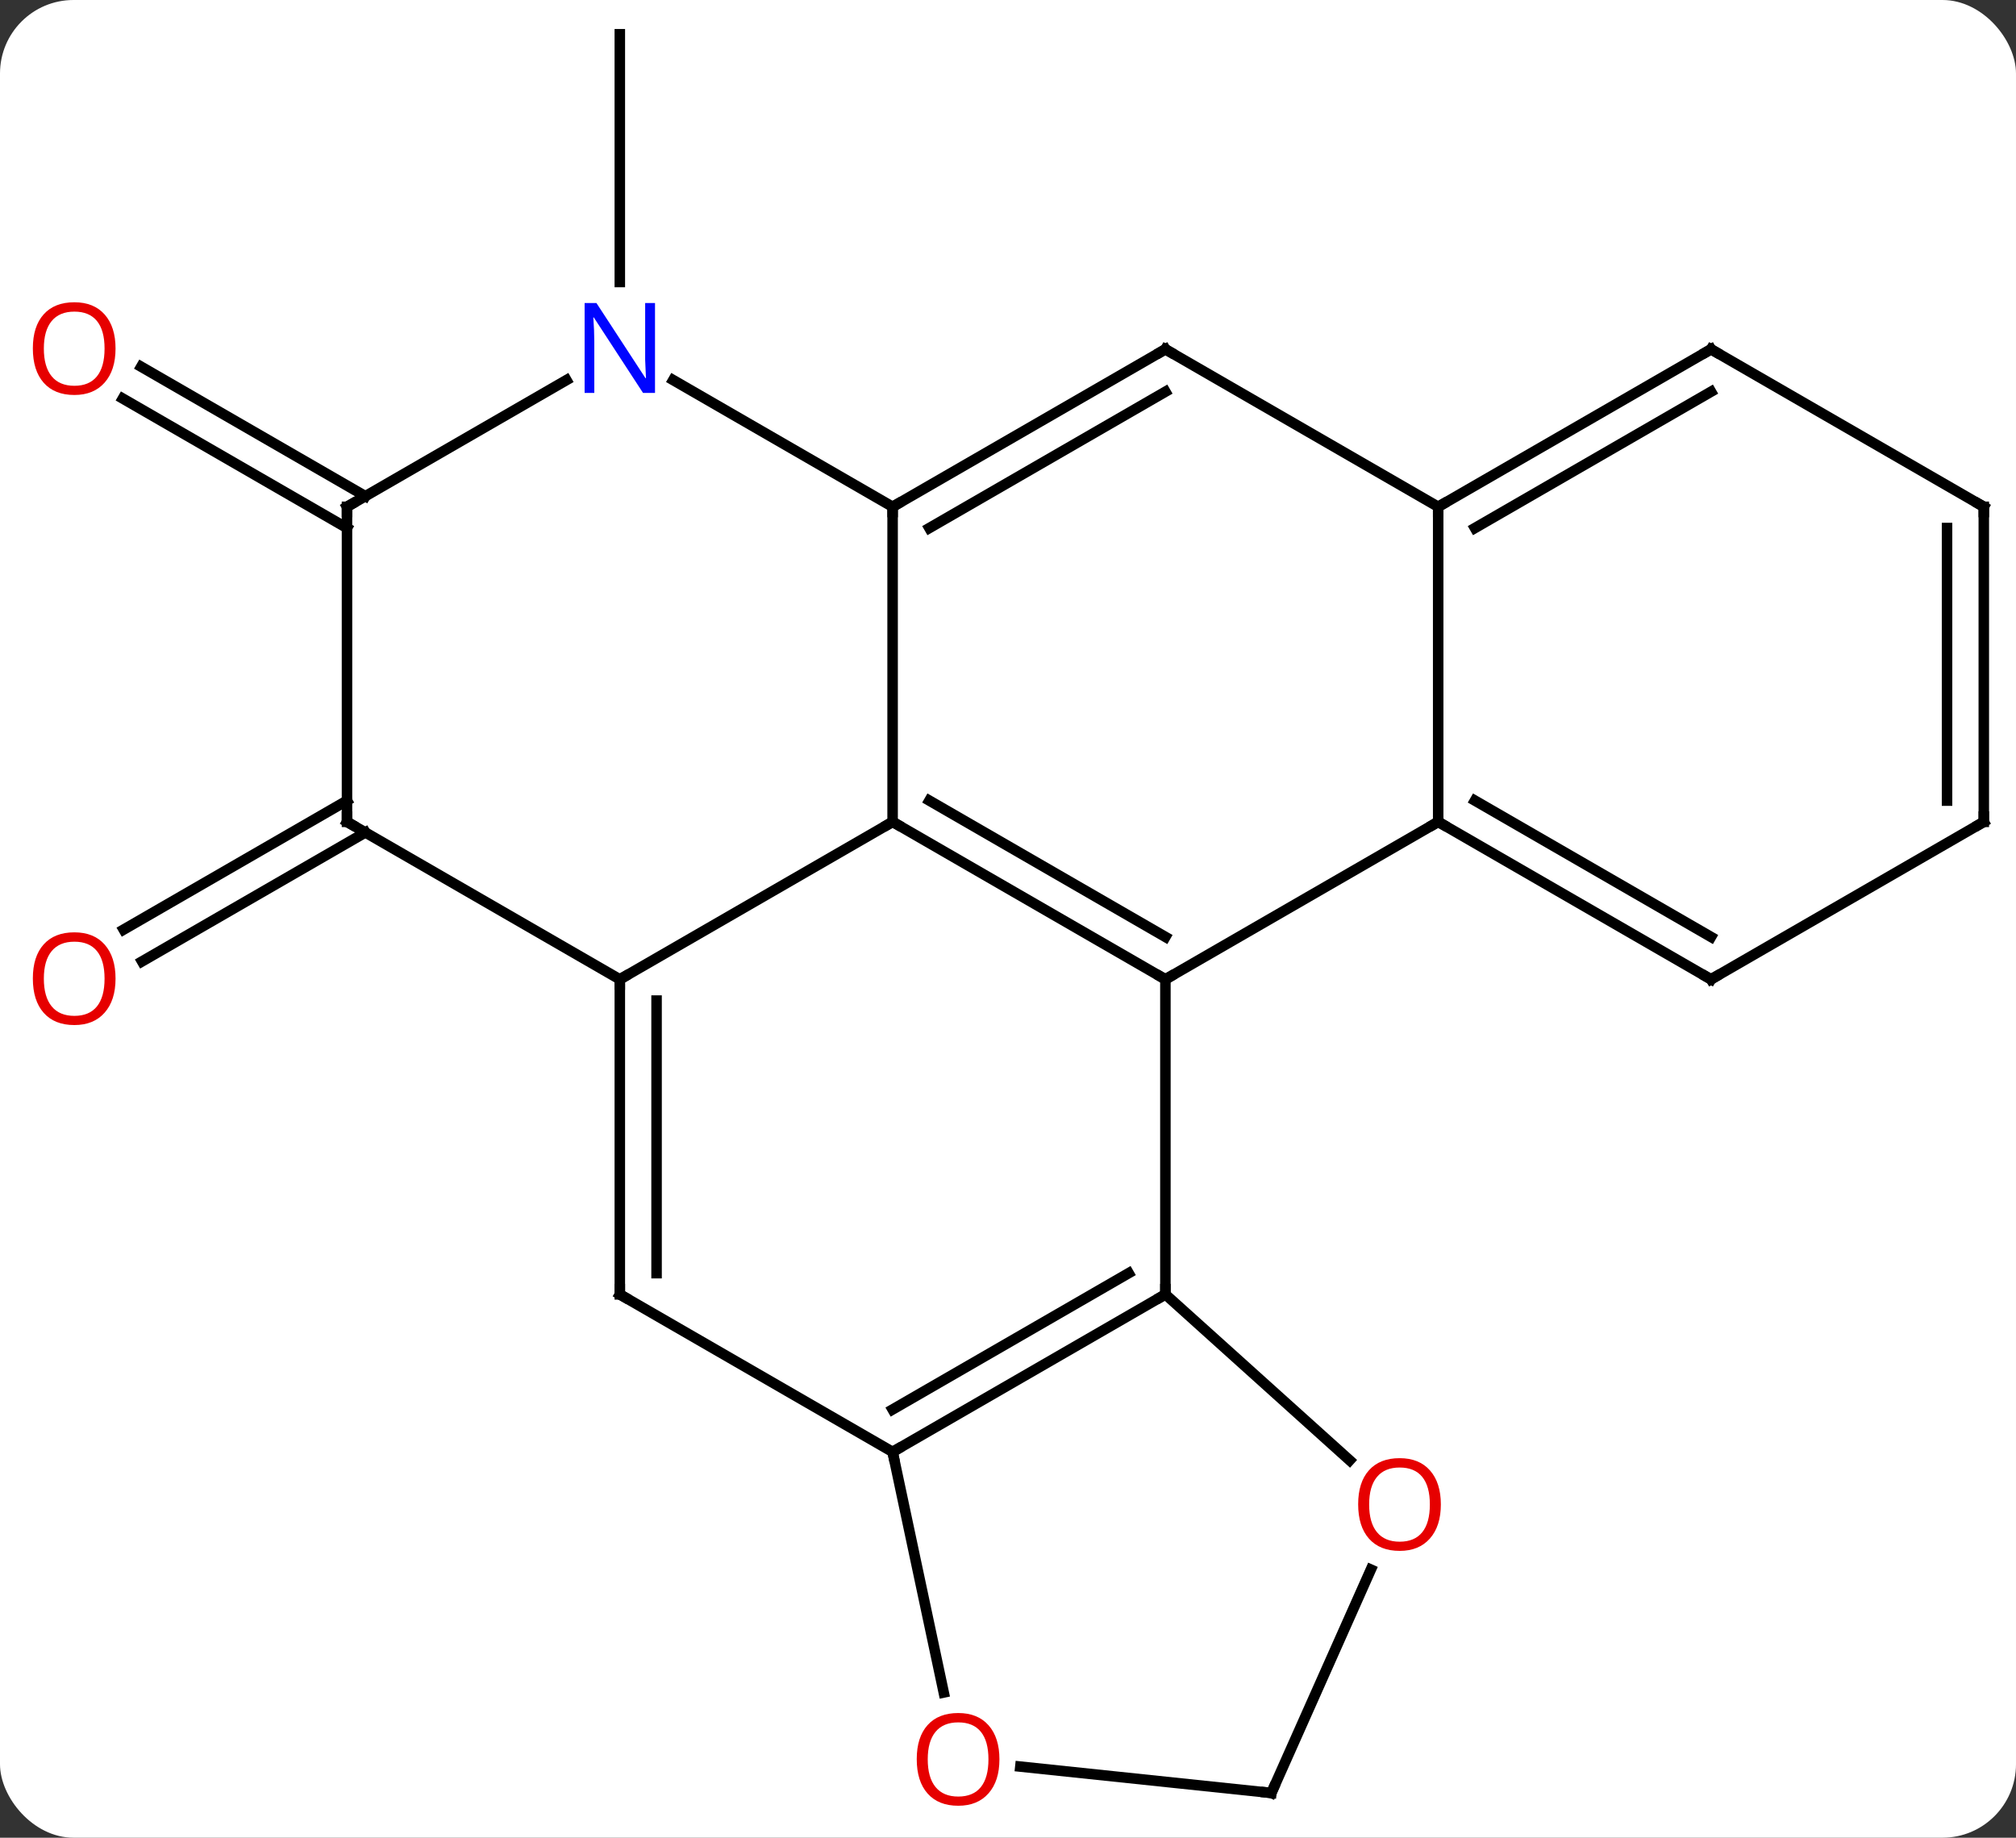 <svg width="192" viewBox="0 0 192 175" style="fill-opacity:1; color-rendering:auto; color-interpolation:auto; text-rendering:auto; stroke:black; stroke-linecap:square; stroke-miterlimit:10; shape-rendering:auto; stroke-opacity:1; fill:black; stroke-dasharray:none; font-weight:normal; stroke-width:1; font-family:'Open Sans'; font-style:normal; stroke-linejoin:miter; font-size:12; stroke-dashoffset:0; image-rendering:auto;" height="175" class="cas-substance-image" xmlns:xlink="http://www.w3.org/1999/xlink" xmlns="http://www.w3.org/2000/svg"><rect x="0" y="0" width="192" height="175" fill="#333333" stroke="none"/><svg class="cas-substance-single-component"><rect y="0" x="0" width="192" stroke="none" ry="7" rx="7" height="175" fill="white" class="cas-substance-group"/><svg y="0" x="0" width="192" viewBox="0 0 192 175" style="fill:black;" height="175" class="cas-substance-single-component-image"><svg><g><g transform="translate(98,87)" style="text-rendering:geometricPrecision; color-rendering:optimizeQuality; color-interpolation:linearRGB; stroke-linecap:butt; image-rendering:optimizeQuality;"><line y2="-60.145" y1="-83.739" x2="-38.97" x1="-38.97" style="fill:none;"/><line y2="-7.729" y1="4.551" x2="-63.203" x1="-84.471" style="fill:none;"/><line y2="-10.76" y1="1.519" x2="-64.953" x1="-86.221" style="fill:none;"/><line y2="-36.718" y1="-49.045" x2="-64.953" x1="-86.303" style="fill:none;"/><line y2="-39.749" y1="-52.076" x2="-63.203" x1="-84.553" style="fill:none;"/><line y2="6.261" y1="-8.739" x2="12.99" x1="-12.99" style="fill:none;"/><line y2="2.22" y1="-10.76" x2="12.99" x1="-9.49" style="fill:none;"/><line y2="-38.739" y1="-8.739" x2="-12.99" x1="-12.99" style="fill:none;"/><line y2="6.261" y1="-8.739" x2="-38.97" x1="-12.99" style="fill:none;"/><line y2="36.261" y1="6.261" x2="12.99" x1="12.99" style="fill:none;"/><line y2="-8.739" y1="6.261" x2="38.97" x1="12.99" style="fill:none;"/><line y2="-53.739" y1="-38.739" x2="12.99" x1="-12.99" style="fill:none;"/><line y2="-49.698" y1="-36.718" x2="12.99" x1="-9.49" style="fill:none;"/><line y2="-50.804" y1="-38.739" x2="-33.886" x1="-12.99" style="fill:none;"/><line y2="36.261" y1="6.261" x2="-38.97" x1="-38.97" style="fill:none;"/><line y2="34.24" y1="8.282" x2="-35.47" x1="-35.47" style="fill:none;"/><line y2="-8.739" y1="6.261" x2="-64.953" x1="-38.97" style="fill:none;"/><line y2="51.261" y1="36.261" x2="-12.99" x1="12.99" style="fill:none;"/><line y2="47.219" y1="34.24" x2="-12.99" x1="9.49" style="fill:none;"/><line y2="52.061" y1="36.261" x2="30.54" x1="12.99" style="fill:none;"/><line y2="-38.739" y1="-8.739" x2="38.97" x1="38.97" style="fill:none;"/><line y2="6.261" y1="-8.739" x2="64.953" x1="38.97" style="fill:none;"/><line y2="2.22" y1="-10.76" x2="64.953" x1="42.47" style="fill:none;"/><line y2="-38.739" y1="-53.739" x2="38.97" x1="12.99" style="fill:none;"/><line y2="-38.739" y1="-50.804" x2="-64.953" x1="-44.054" style="fill:none;"/><line y2="51.261" y1="36.261" x2="-12.99" x1="-38.97" style="fill:none;"/><line y2="-38.739" y1="-8.739" x2="-64.953" x1="-64.953" style="fill:none;"/><line y2="74.171" y1="51.261" x2="-8.12" x1="-12.99" style="fill:none;"/><line y2="83.739" y1="62.465" x2="23.082" x1="32.556" style="fill:none;"/><line y2="-53.739" y1="-38.739" x2="64.953" x1="38.97" style="fill:none;"/><line y2="-49.698" y1="-36.718" x2="64.953" x1="42.47" style="fill:none;"/><line y2="-8.739" y1="6.261" x2="90.933" x1="64.953" style="fill:none;"/><line y2="83.739" y1="81.227" x2="23.082" x1="-0.827" style="fill:none;"/><line y2="-38.739" y1="-53.739" x2="90.933" x1="64.953" style="fill:none;"/><line y2="-38.739" y1="-8.739" x2="90.933" x1="90.933" style="fill:none;"/><line y2="-36.718" y1="-10.76" x2="87.433" x1="87.433" style="fill:none;"/></g><g transform="translate(98,87)" style="fill:rgb(230,0,0); text-rendering:geometricPrecision; color-rendering:optimizeQuality; image-rendering:optimizeQuality; font-family:'Open Sans'; stroke:rgb(230,0,0); color-interpolation:linearRGB;"><path style="stroke:none;" d="M-86.996 6.191 Q-86.996 8.253 -88.035 9.433 Q-89.074 10.613 -90.917 10.613 Q-92.808 10.613 -93.839 9.448 Q-94.871 8.284 -94.871 6.175 Q-94.871 4.081 -93.839 2.933 Q-92.808 1.784 -90.917 1.784 Q-89.058 1.784 -88.027 2.956 Q-86.996 4.128 -86.996 6.191 ZM-93.824 6.191 Q-93.824 7.925 -93.081 8.831 Q-92.339 9.738 -90.917 9.738 Q-89.496 9.738 -88.769 8.839 Q-88.042 7.941 -88.042 6.191 Q-88.042 4.456 -88.769 3.566 Q-89.496 2.675 -90.917 2.675 Q-92.339 2.675 -93.081 3.574 Q-93.824 4.472 -93.824 6.191 Z"/><path style="stroke:none;" d="M-86.996 -53.809 Q-86.996 -51.747 -88.035 -50.567 Q-89.074 -49.387 -90.917 -49.387 Q-92.808 -49.387 -93.839 -50.551 Q-94.871 -51.716 -94.871 -53.825 Q-94.871 -55.919 -93.839 -57.067 Q-92.808 -58.216 -90.917 -58.216 Q-89.058 -58.216 -88.027 -57.044 Q-86.996 -55.872 -86.996 -53.809 ZM-93.824 -53.809 Q-93.824 -52.075 -93.081 -51.169 Q-92.339 -50.262 -90.917 -50.262 Q-89.496 -50.262 -88.769 -51.161 Q-88.042 -52.059 -88.042 -53.809 Q-88.042 -55.544 -88.769 -56.434 Q-89.496 -57.325 -90.917 -57.325 Q-92.339 -57.325 -93.081 -56.426 Q-93.824 -55.528 -93.824 -53.809 Z"/></g><g transform="translate(98,87)" style="stroke-linecap:butt; text-rendering:geometricPrecision; color-rendering:optimizeQuality; image-rendering:optimizeQuality; font-family:'Open Sans'; color-interpolation:linearRGB; stroke-miterlimit:5;"><path style="fill:none;" d="M-12.557 -8.489 L-12.99 -8.739 L-13.423 -8.489"/><path style="fill:none;" d="M12.557 6.011 L12.99 6.261 L13.423 6.011"/><path style="fill:none;" d="M-12.557 -38.989 L-12.99 -38.739 L-12.99 -38.239"/><path style="fill:none;" d="M-38.97 6.761 L-38.97 6.261 L-38.537 6.011"/><path style="fill:none;" d="M12.557 36.511 L12.99 36.261 L12.99 35.761"/><path style="fill:none;" d="M39.403 -8.489 L38.97 -8.739 L38.537 -8.489"/><path style="fill:none;" d="M12.557 -53.489 L12.99 -53.739 L13.423 -53.489"/><path style="fill:rgb(0,5,255); stroke:none;" d="M-35.618 -49.583 L-36.759 -49.583 L-41.447 -56.77 L-41.493 -56.77 Q-41.4 -55.505 -41.4 -54.458 L-41.4 -49.583 L-42.322 -49.583 L-42.322 -58.145 L-41.197 -58.145 L-36.525 -50.989 L-36.478 -50.989 Q-36.478 -51.145 -36.525 -52.005 Q-36.572 -52.864 -36.556 -53.239 L-36.556 -58.145 L-35.618 -58.145 L-35.618 -49.583 Z"/><path style="fill:none;" d="M-38.97 35.761 L-38.97 36.261 L-38.537 36.511"/><path style="fill:none;" d="M-64.52 -8.489 L-64.953 -8.739 L-64.953 -9.239"/><path style="fill:none;" d="M-12.557 51.011 L-12.99 51.261 L-12.886 51.75"/><path style="fill:rgb(230,0,0); stroke:none;" d="M39.224 56.264 Q39.224 58.326 38.184 59.506 Q37.145 60.686 35.302 60.686 Q33.411 60.686 32.38 59.522 Q31.349 58.357 31.349 56.248 Q31.349 54.154 32.38 53.006 Q33.411 51.857 35.302 51.857 Q37.161 51.857 38.192 53.029 Q39.224 54.201 39.224 56.264 ZM32.395 56.264 Q32.395 57.998 33.138 58.904 Q33.88 59.811 35.302 59.811 Q36.724 59.811 37.45 58.912 Q38.177 58.014 38.177 56.264 Q38.177 54.529 37.45 53.639 Q36.724 52.748 35.302 52.748 Q33.88 52.748 33.138 53.647 Q32.395 54.545 32.395 56.264 Z"/><path style="fill:none;" d="M39.403 -38.989 L38.97 -38.739 L38.97 -38.239"/><path style="fill:none;" d="M64.52 6.011 L64.953 6.261 L65.386 6.011"/><path style="fill:none;" d="M-64.52 -38.989 L-64.953 -38.739 L-64.953 -38.239"/><path style="fill:rgb(230,0,0); stroke:none;" d="M-2.816 80.534 Q-2.816 82.596 -3.855 83.776 Q-4.894 84.956 -6.737 84.956 Q-8.628 84.956 -9.659 83.791 Q-10.691 82.627 -10.691 80.518 Q-10.691 78.424 -9.659 77.276 Q-8.628 76.127 -6.737 76.127 Q-4.878 76.127 -3.847 77.299 Q-2.816 78.471 -2.816 80.534 ZM-9.644 80.534 Q-9.644 82.268 -8.901 83.174 Q-8.159 84.081 -6.737 84.081 Q-5.316 84.081 -4.589 83.182 Q-3.862 82.284 -3.862 80.534 Q-3.862 78.799 -4.589 77.909 Q-5.316 77.018 -6.737 77.018 Q-8.159 77.018 -8.901 77.916 Q-9.644 78.815 -9.644 80.534 Z"/><path style="fill:none;" d="M23.285 83.282 L23.082 83.739 L22.585 83.687"/><path style="fill:none;" d="M64.52 -53.489 L64.953 -53.739 L65.386 -53.489"/><path style="fill:none;" d="M90.5 -8.489 L90.933 -8.739 L90.933 -9.239"/><path style="fill:none;" d="M90.5 -38.989 L90.933 -38.739 L90.933 -38.239"/></g></g></svg></svg></svg></svg>